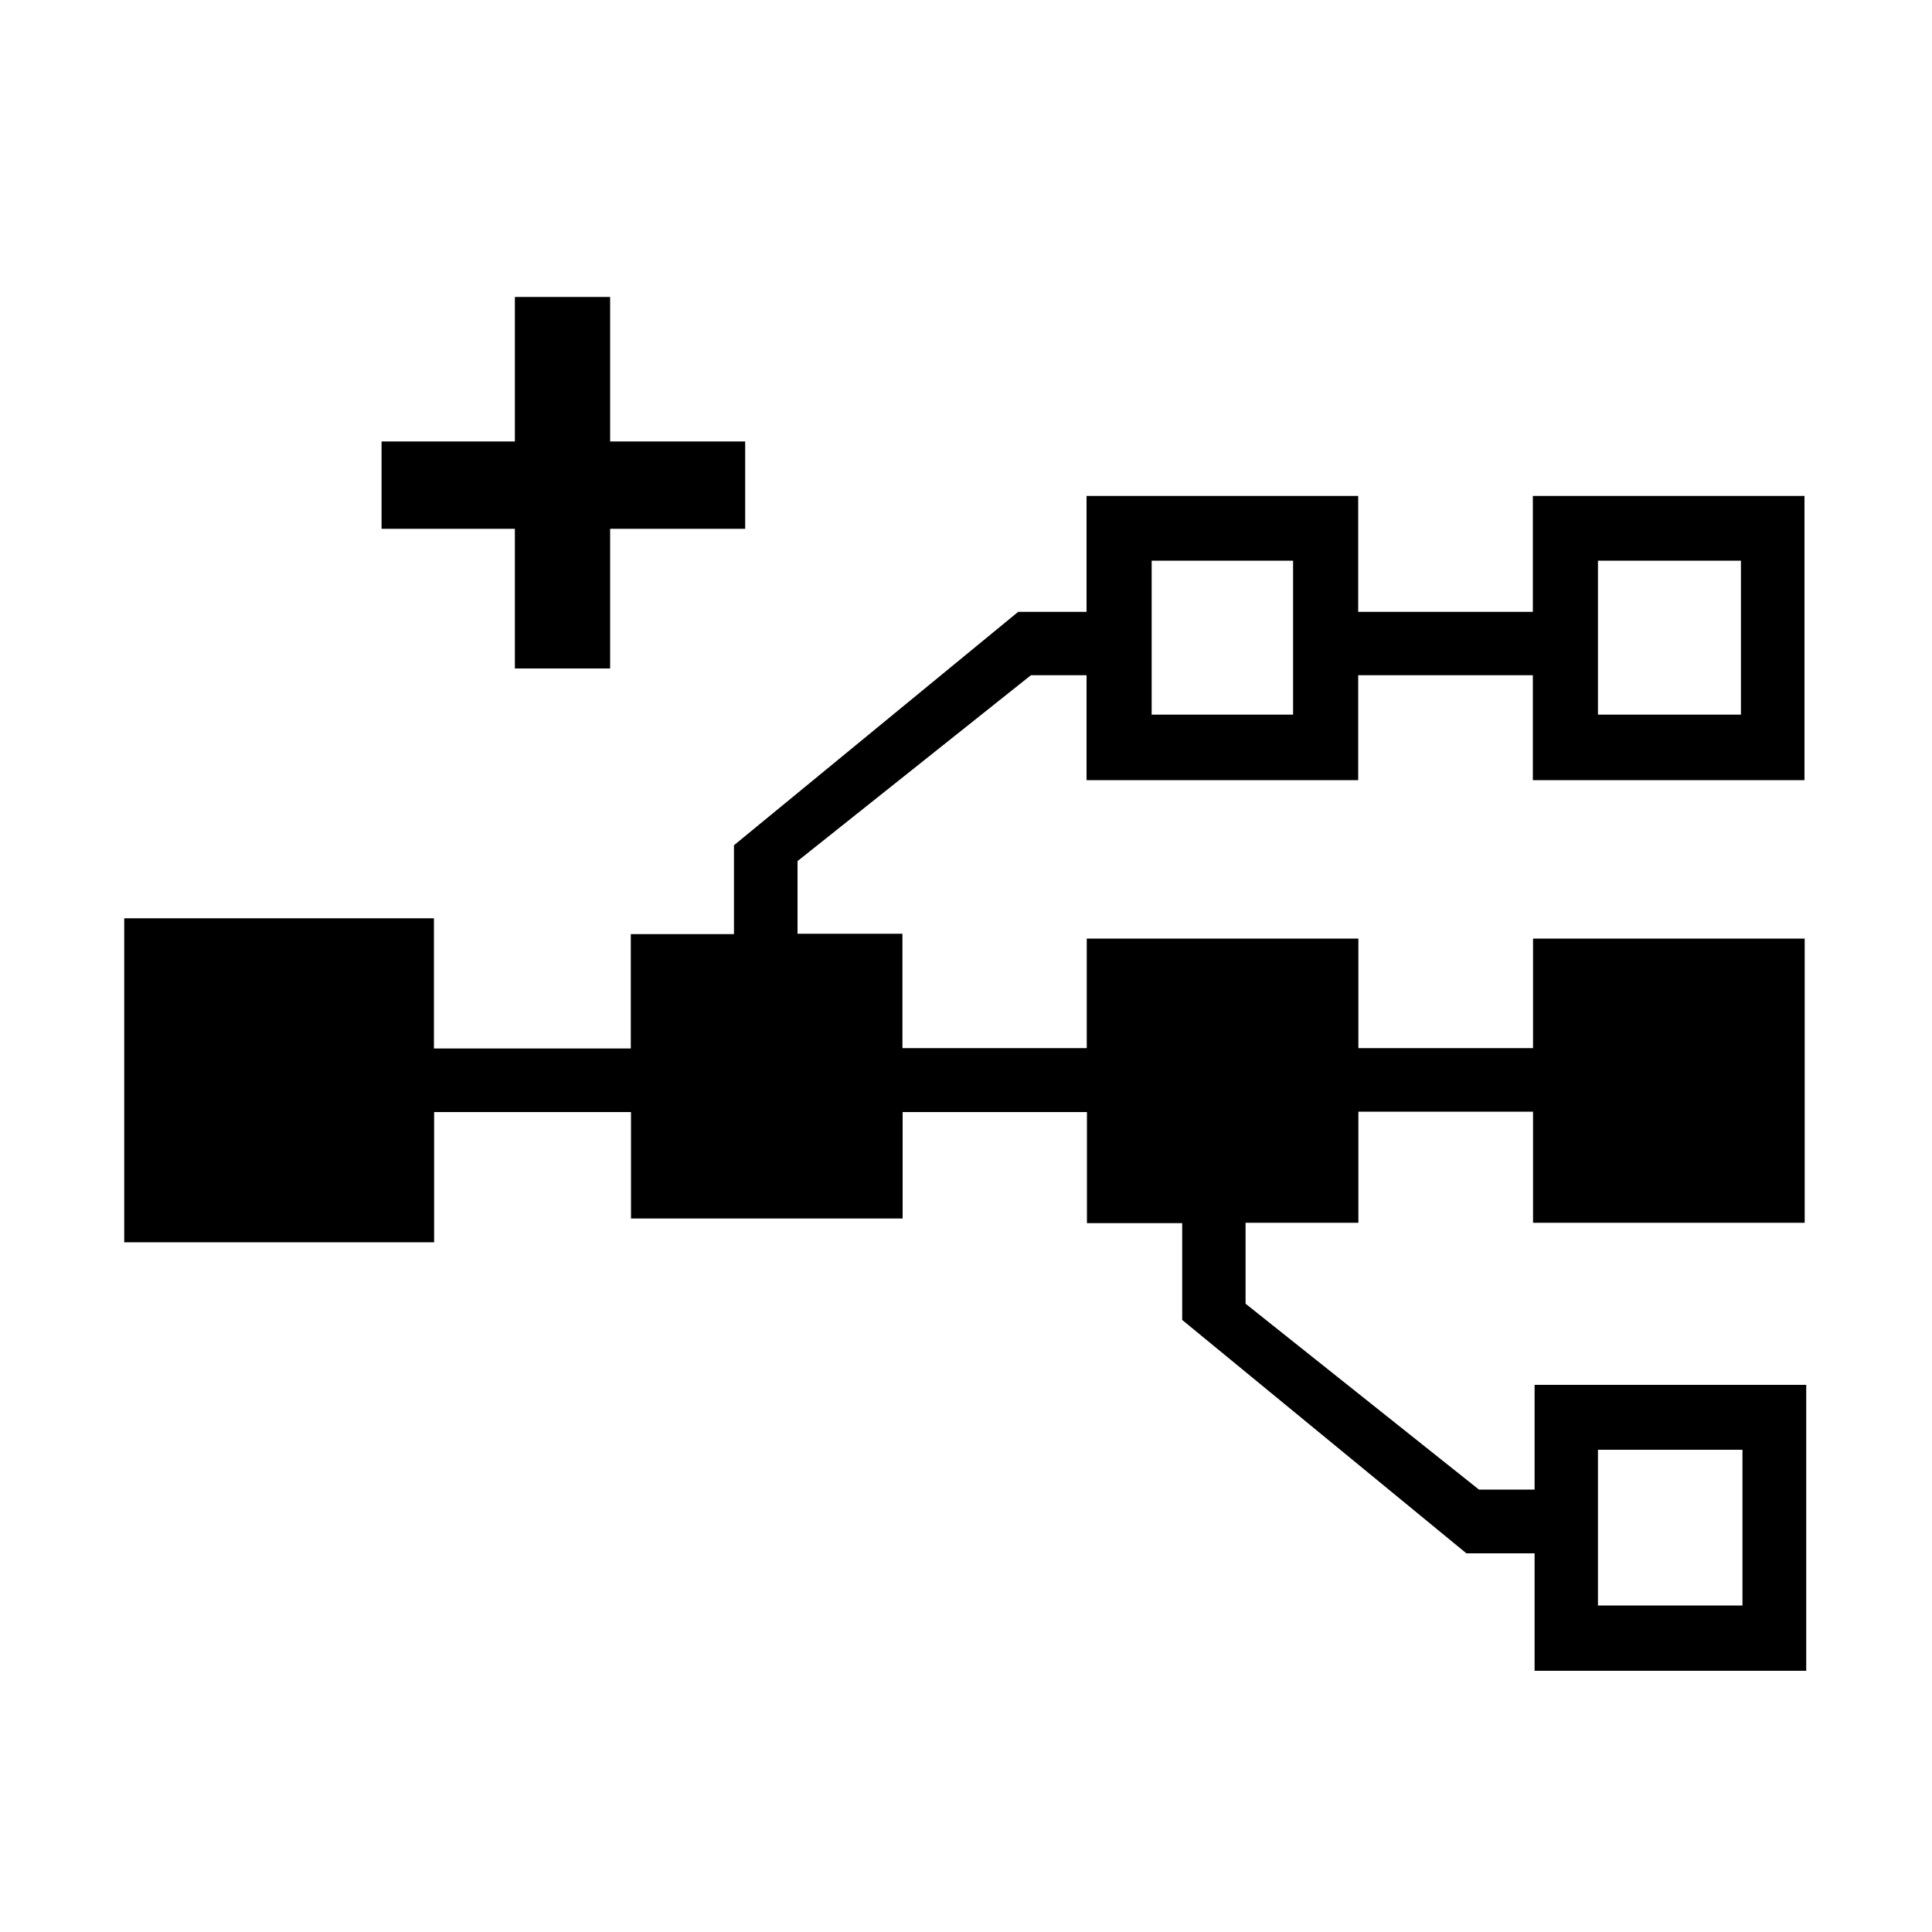 <?xml version="1.0" encoding="UTF-8"?><svg id="_00" xmlns="http://www.w3.org/2000/svg" viewBox="0 0 100 100"><path d="m41.28,48.33h5.43v5.92h9.54v-5.67h14.06v5.67h9.04v-5.67h14.06v14.71h-14.06v-5.75h-9.04v5.75h-5.84v4.19l12.08,9.62h2.88v-5.42h14.06v14.8h-14.06v-6.08h-3.53l-14.71-12.08v-5.01h-4.93v-5.75h-9.54v5.51h-14.06v-5.51h-10.19v6.74H6.43v-16.77h16.03v6.74h10.19v-5.92h5.34v-4.6l14.71-12.08h3.54v-6h14.06v6h9.04v-6h14.06v14.71h-14.06v-5.43h-9.04v5.43h-14.06v-5.43h-2.88l-12.08,9.62v3.78Zm-14.63-20.96h-6.9v-4.52h6.9v-7.48h4.93v7.48h6.99v4.52h-6.99v7.23h-4.93v-7.23Zm40.28,9.62v-7.97h-7.32v7.97h7.32Zm23.18,0v-7.97h-7.4v7.97h7.4Zm.08,46.11v-8.06h-7.48v8.06h7.48Z"/></svg>